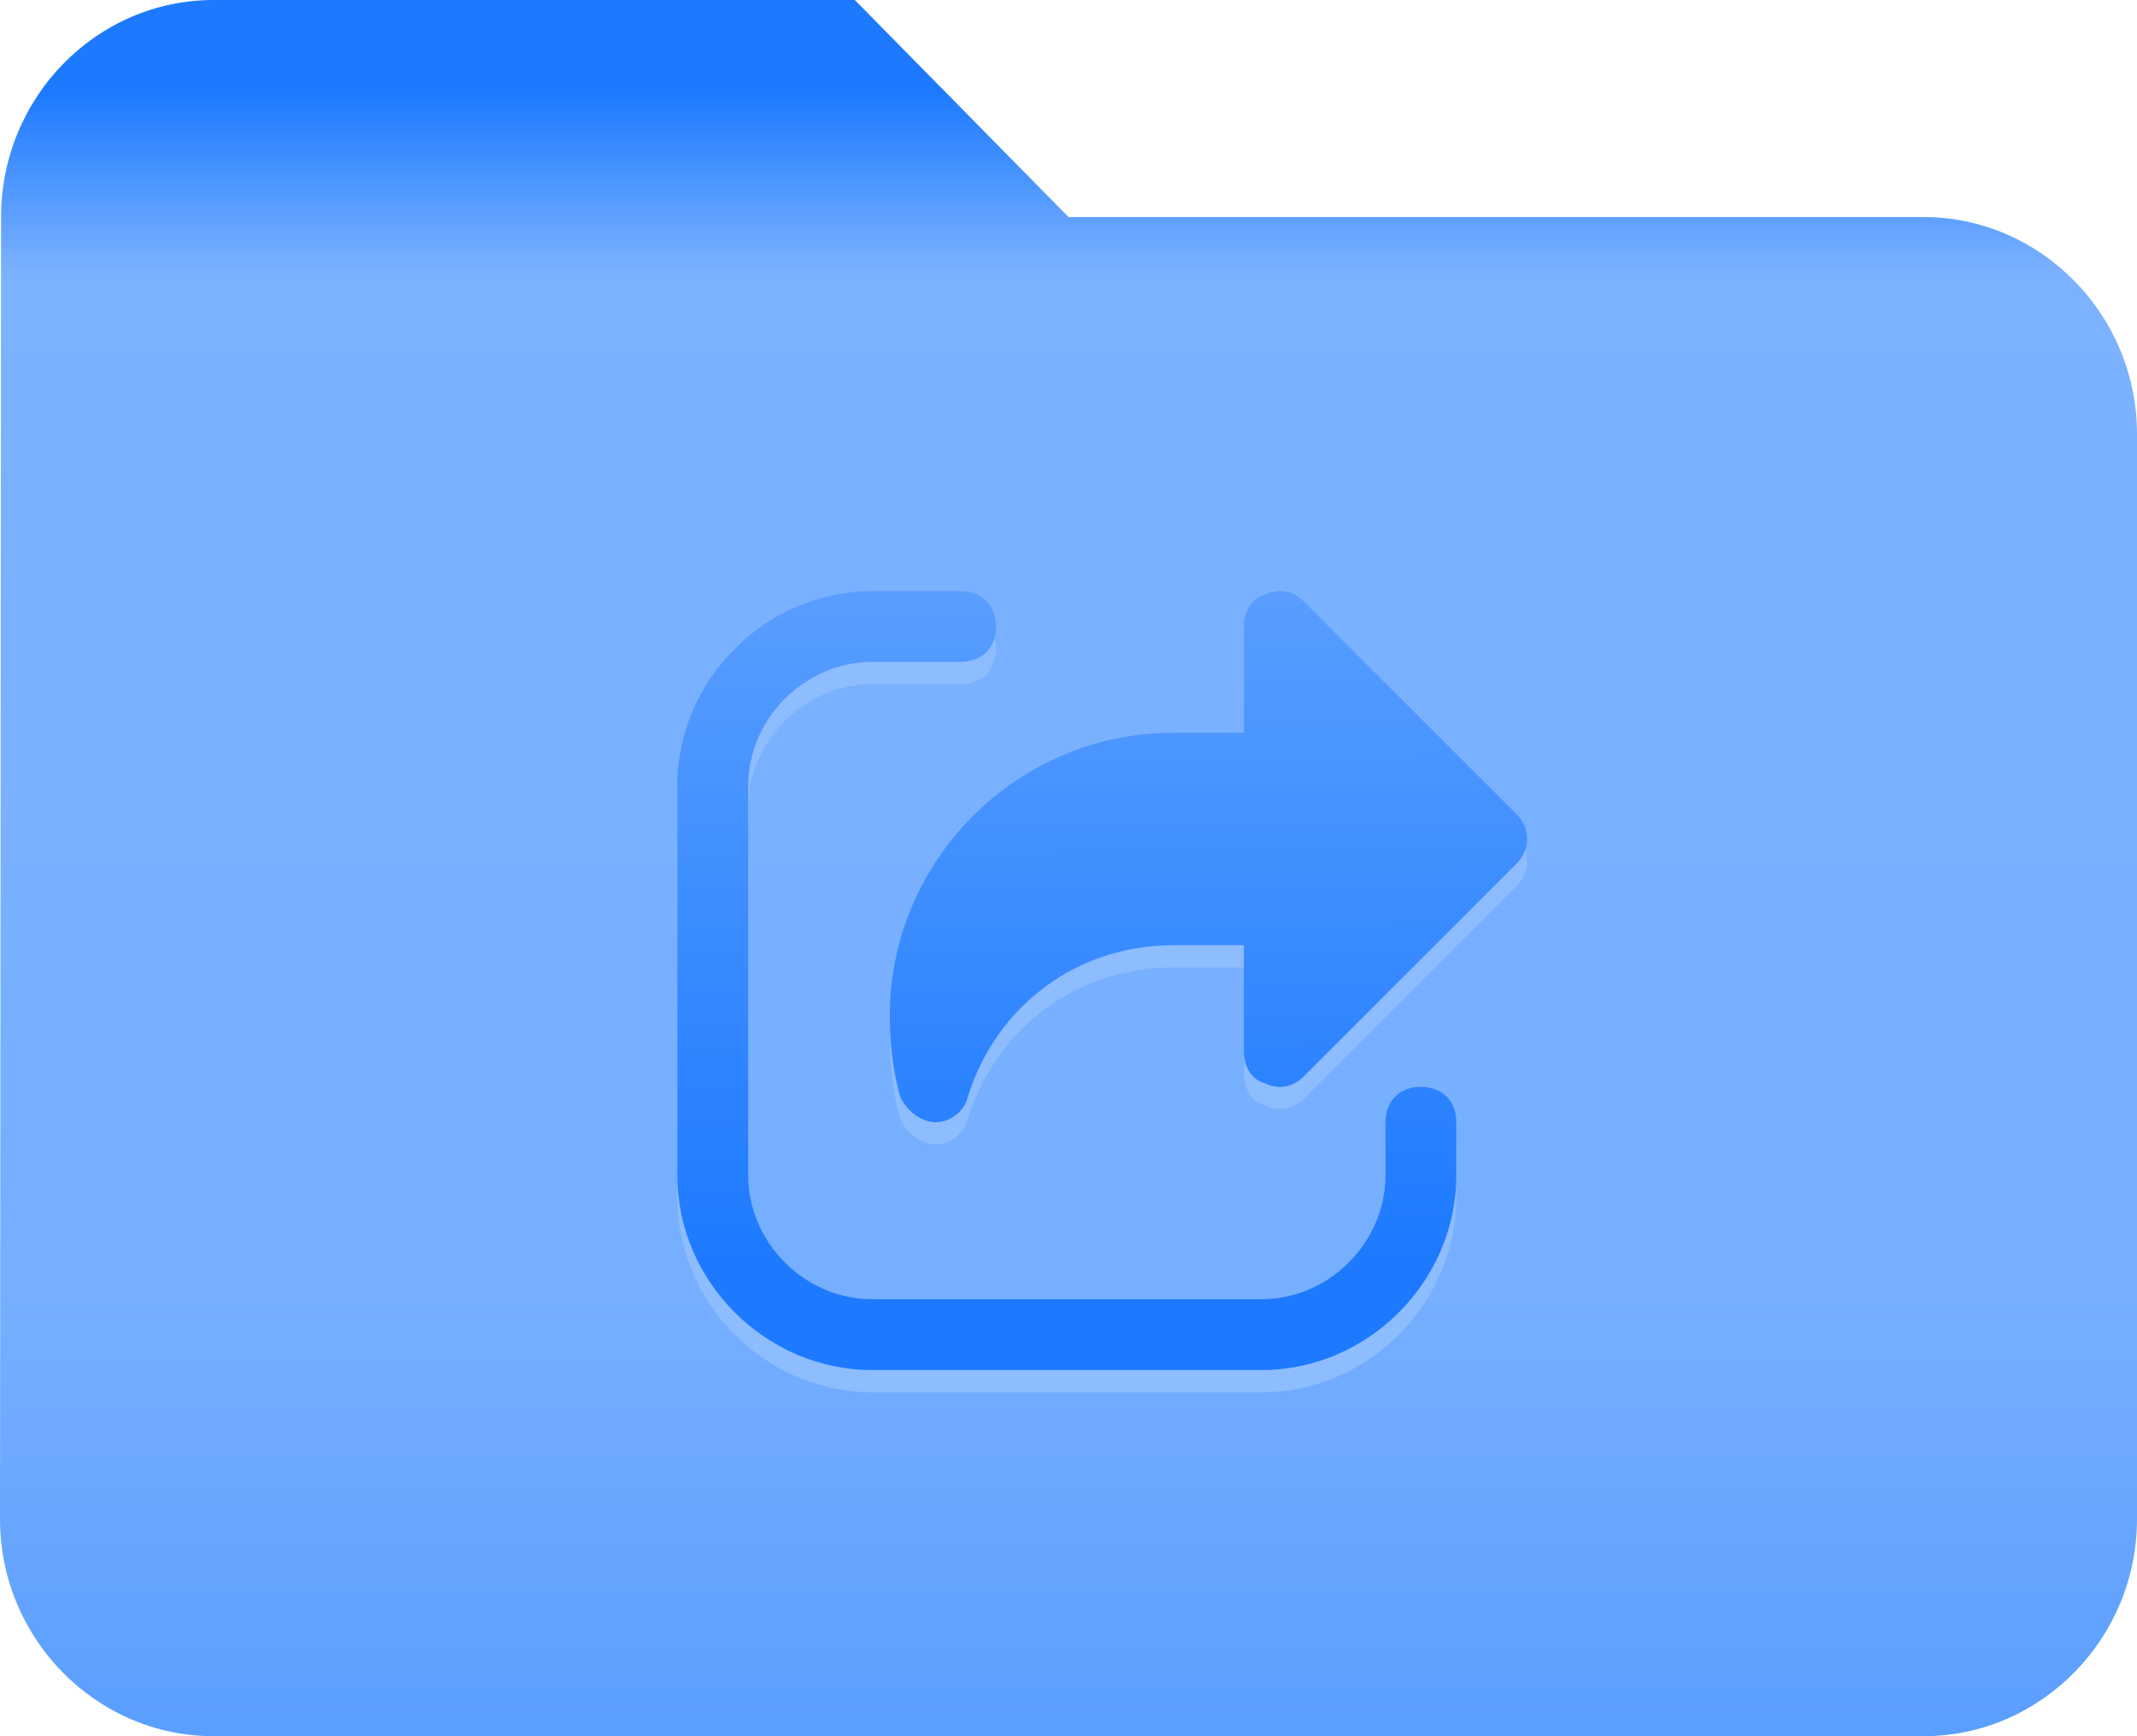 <svg width="96" height="78" viewBox="0 0 96 78" fill="none" xmlns="http://www.w3.org/2000/svg"><path fill-rule="evenodd" clip-rule="evenodd" d="M48 9.75h38.4c5.28 0 9.6 4.386 9.6 9.75v48.75c0 5.364-4.32 9.75-9.6 9.75H9.6C4.32 78 0 73.614 0 68.25l.048-58.5C.048 4.386 4.32 0 9.6 0h28.8L48 9.75Z" fill="url(#paint0_linear_13714_2236)"/><path d="M56.673 62.55H39.176c-4.772 0-8.749-3.976-8.749-8.748V36.305c0-4.772 3.977-8.748 8.749-8.748h3.976c.955 0 1.591.636 1.591 1.59 0 .955-.636 1.59-1.59 1.59h-3.977c-3.022 0-5.567 2.546-5.567 5.568v17.497c0 3.022 2.545 5.567 5.567 5.567h17.497c3.022 0 5.567-2.545 5.567-5.567v-2.386c0-.955.636-1.59 1.59-1.59.955 0 1.591.635 1.591 1.59v2.386c0 4.772-3.977 8.748-8.748 8.748ZM42.039 51.416c-.636 0-1.273-.477-1.59-1.114-.319-1.113-.478-2.386-.478-3.658 0-6.999 5.726-12.725 12.725-12.725h3.181v-4.772c0-.636.319-1.272.955-1.431.636-.319 1.272-.16 1.75.318l9.543 9.543c.636.637.636 1.591 0 2.227l-9.544 9.544c-.477.477-1.113.636-1.75.318-.636-.159-.954-.795-.954-1.431v-4.772h-3.18c-4.296 0-7.954 2.704-9.227 6.84-.158.636-.795 1.113-1.431 1.113Z" fill="#8DBCFF"/><path d="M56.673 61.55H39.176c-4.772 0-8.749-3.976-8.749-8.748V35.305c0-4.772 3.977-8.748 8.749-8.748h3.976c.955 0 1.591.636 1.591 1.59 0 .955-.636 1.59-1.59 1.59h-3.977c-3.022 0-5.567 2.546-5.567 5.568v17.497c0 3.022 2.545 5.567 5.567 5.567h17.497c3.022 0 5.567-2.545 5.567-5.567v-2.386c0-.955.636-1.59 1.59-1.59.955 0 1.591.635 1.591 1.59v2.386c0 4.772-3.977 8.748-8.748 8.748ZM42.039 50.416c-.636 0-1.273-.477-1.59-1.114-.319-1.113-.478-2.386-.478-3.658 0-6.999 5.726-12.725 12.725-12.725h3.181v-4.772c0-.636.319-1.272.955-1.431.636-.319 1.272-.16 1.75.318l9.543 9.543c.636.637.636 1.591 0 2.227l-9.544 9.544c-.477.477-1.113.636-1.75.318-.636-.159-.954-.795-.954-1.431v-4.772h-3.18c-4.296 0-7.954 2.704-9.227 6.84-.158.636-.795 1.113-1.431 1.113Z" fill="url(#paint1_linear_13714_2236)"/><defs><linearGradient id="paint0_linear_13714_2236" x1="48" y1="0" x2="48" y2="94.5" gradientUnits="userSpaceOnUse"><stop offset=".044" stop-color="#1D7AFF"/><stop offset=".13" stop-color="#7CB2FF"/><stop offset=".617" stop-color="#76AFFF"/><stop offset="1" stop-color="#4290FF"/></linearGradient><linearGradient id="paint1_linear_13714_2236" x1="49.092" y1="11.943" x2="49.447" y2="68.954" gradientUnits="userSpaceOnUse"><stop stop-color="#76AFFF"/><stop offset=".781" stop-color="#1D7AFF"/></linearGradient></defs></svg>